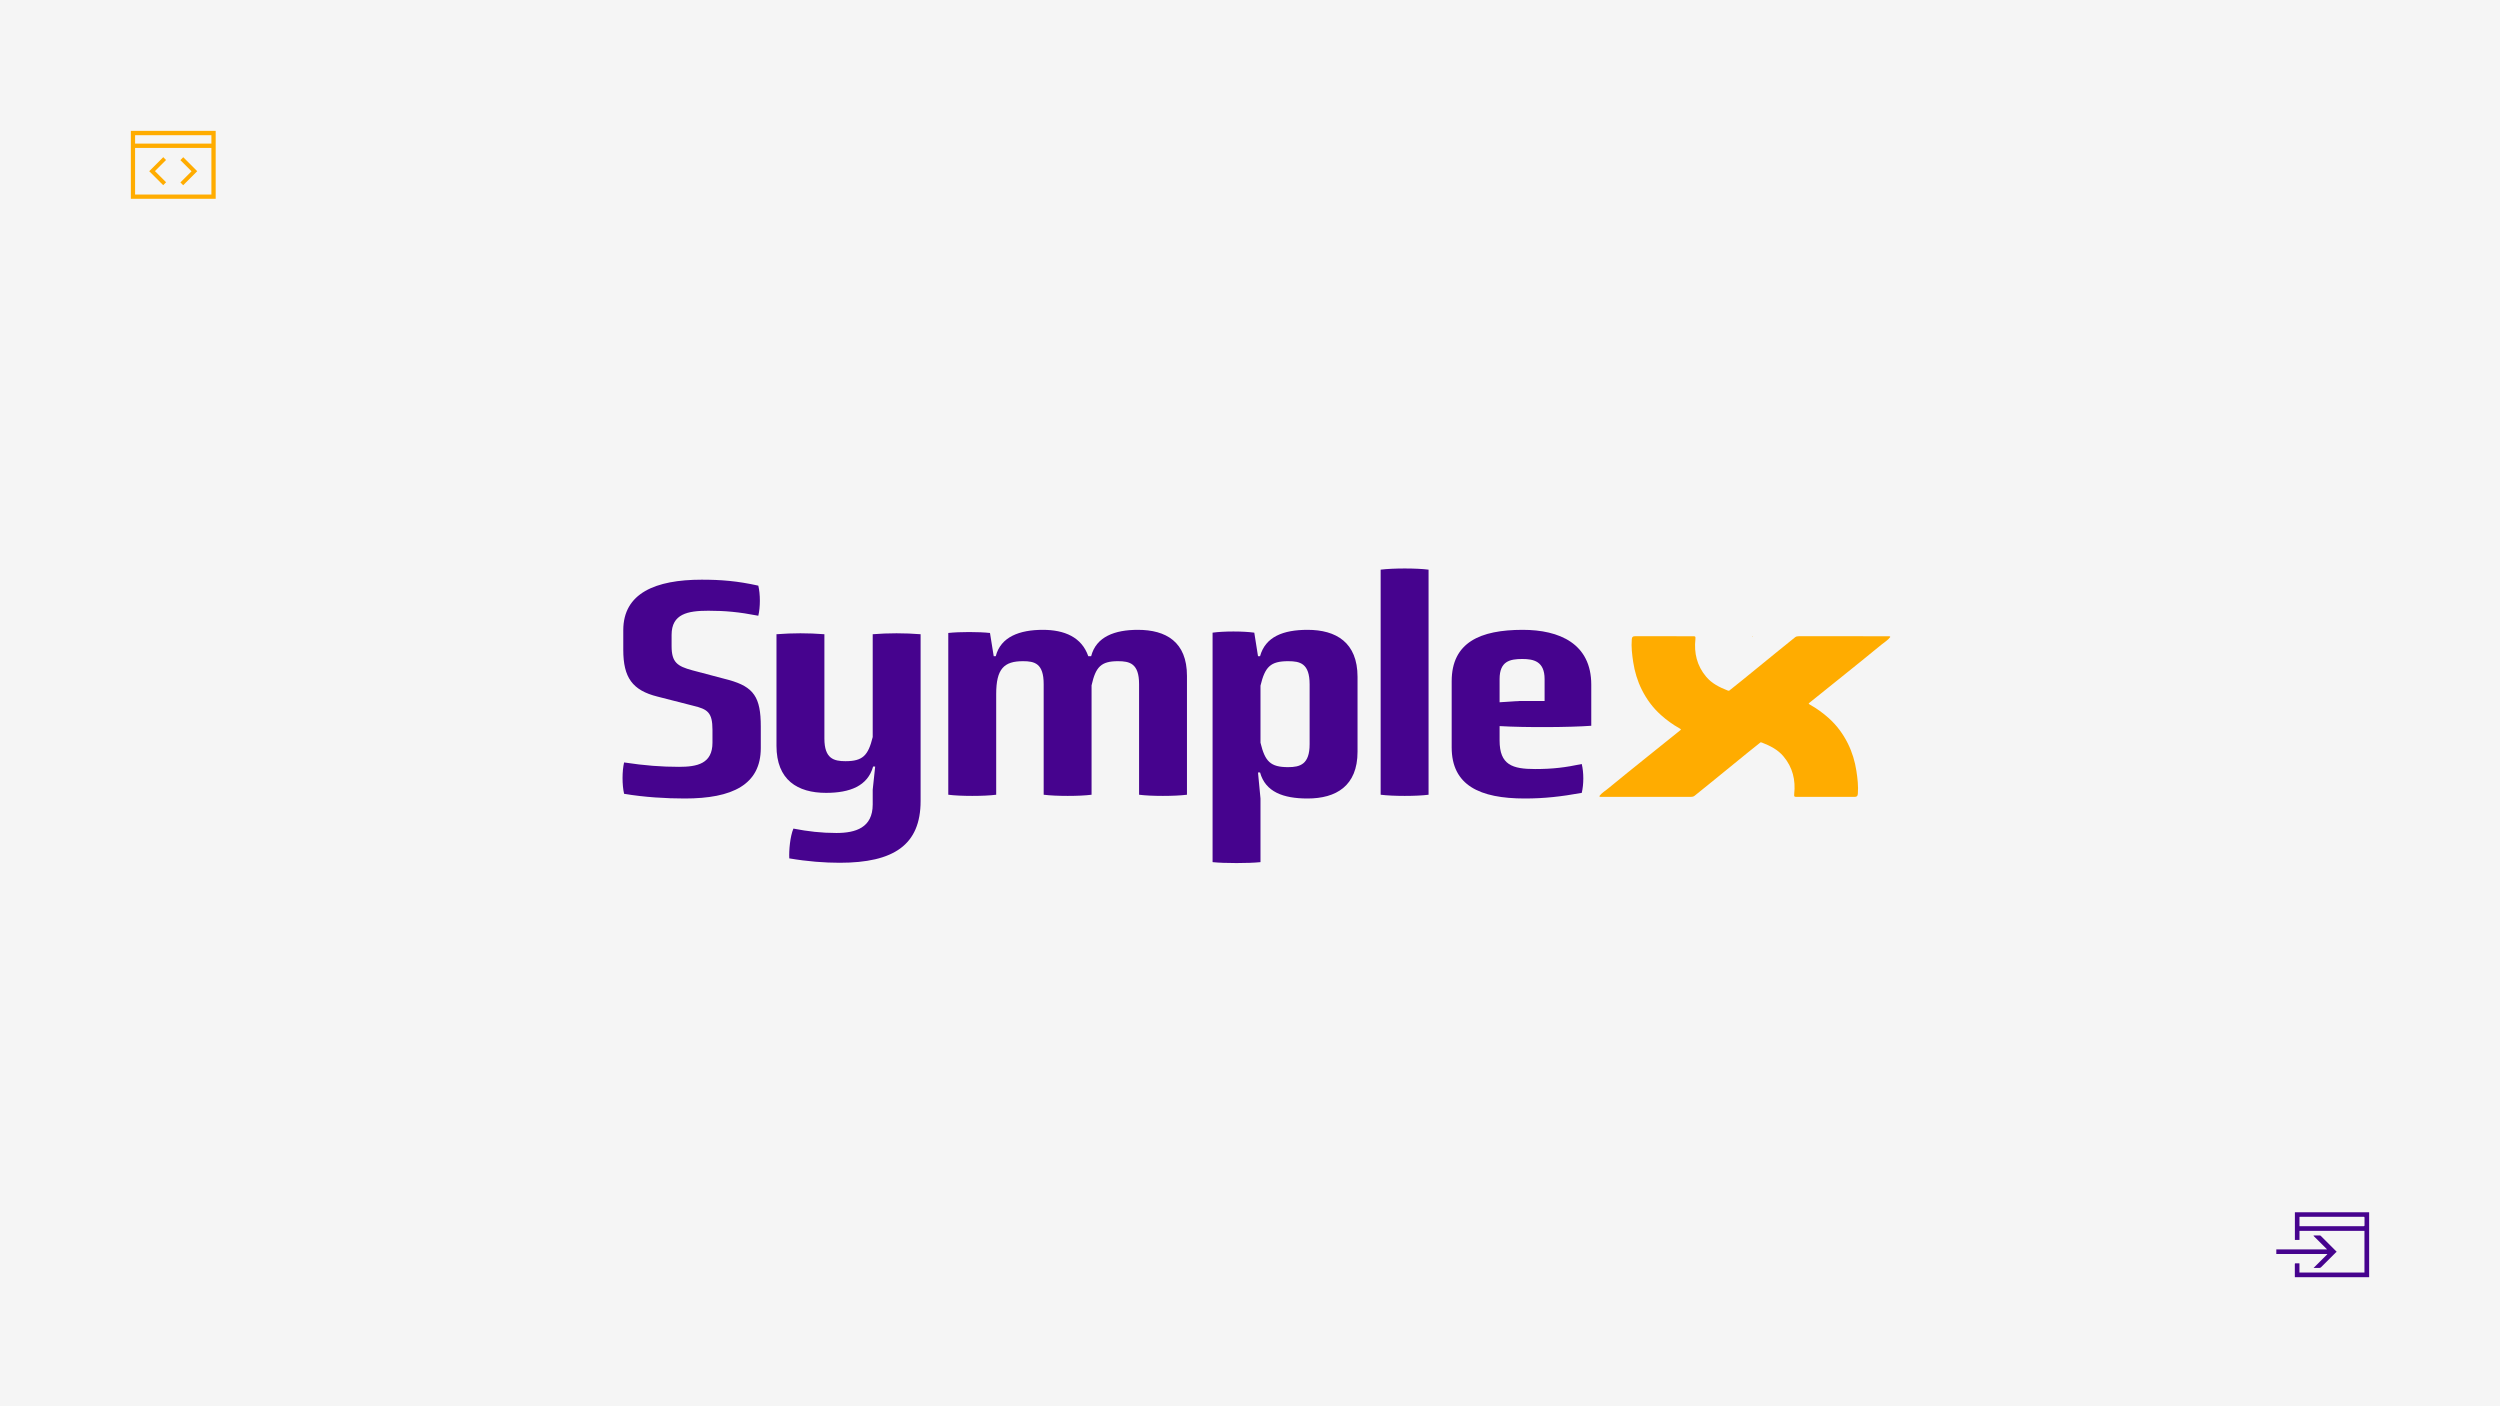 <?xml version="1.0" encoding="UTF-8"?>
<svg xmlns="http://www.w3.org/2000/svg" xmlns:xlink="http://www.w3.org/1999/xlink" width="1920" height="1080" viewBox="0 0 1920 1080">
<defs>
<g>
<g id="glyph-0-0">
<path d="M 13.828 -14.844 L 13.828 -22.812 L 18.531 -22.812 L 18.531 0 L 13.969 0 L 13.969 -1.766 C 12.688 -0.305 11.055 0.422 9.078 0.422 C 6.785 0.422 4.859 -0.395 3.297 -2.031 C 1.754 -3.695 0.984 -5.758 0.984 -8.219 C 0.984 -10.656 1.754 -12.703 3.297 -14.359 C 4.859 -16.016 6.785 -16.844 9.078 -16.844 C 10.961 -16.844 12.547 -16.176 13.828 -14.844 Z M 14.062 -8.25 C 14.062 -9.469 13.66 -10.484 12.859 -11.297 C 12.078 -12.141 11.078 -12.562 9.859 -12.562 C 8.641 -12.562 7.633 -12.141 6.844 -11.297 C 6.062 -10.461 5.672 -9.445 5.672 -8.25 C 5.672 -7.008 6.062 -5.969 6.844 -5.125 C 7.633 -4.289 8.641 -3.875 9.859 -3.875 C 11.078 -3.875 12.078 -4.289 12.859 -5.125 C 13.66 -5.945 14.062 -6.988 14.062 -8.25 Z M 14.062 -8.25 "/>
</g>
<g id="glyph-0-1">
<path d="M 17.984 -8.609 C 17.984 -8.129 17.938 -7.469 17.844 -6.625 L 5.75 -6.625 C 6.312 -4.562 7.801 -3.531 10.219 -3.531 C 12.062 -3.531 13.773 -4.062 15.359 -5.125 L 17.219 -1.922 C 15.219 -0.398 12.816 0.359 10.016 0.359 C 7.117 0.359 4.891 -0.469 3.328 -2.125 C 1.785 -3.789 1.016 -5.832 1.016 -8.25 C 1.016 -10.707 1.816 -12.754 3.422 -14.391 C 4.992 -16.023 7.082 -16.844 9.688 -16.844 C 12.082 -16.844 14.07 -16.102 15.656 -14.625 C 17.207 -13.145 17.984 -11.141 17.984 -8.609 Z M 12.125 -12.234 C 11.457 -12.773 10.645 -13.047 9.688 -13.047 C 8.727 -13.047 7.891 -12.773 7.172 -12.234 C 6.461 -11.691 5.984 -10.941 5.734 -9.984 L 13.469 -9.984 C 13.25 -10.941 12.801 -11.691 12.125 -12.234 Z M 12.125 -12.234 "/>
</g>
<g id="glyph-0-2">
<path d="M 9.172 -6.359 L 12.922 -16.438 L 18.047 -16.438 L 10.938 -0.031 L 7.25 -0.031 L 0.188 -16.438 L 5.375 -16.438 Z M 9.172 -6.359 "/>
</g>
<g id="glyph-0-3">
<path d="M 6.5 -22.812 L 6.5 0 L 1.797 0 L 1.797 -22.812 Z M 6.5 -22.812 "/>
</g>
<g id="glyph-0-4">
<path d="M 9.828 0.453 C 7.234 0.453 5.109 -0.375 3.453 -2.031 C 1.805 -3.695 0.984 -5.758 0.984 -8.219 C 0.984 -10.676 1.805 -12.723 3.453 -14.359 C 5.109 -16.035 7.234 -16.875 9.828 -16.875 C 12.453 -16.875 14.594 -16.035 16.25 -14.359 C 17.906 -12.703 18.734 -10.656 18.734 -8.219 C 18.734 -5.801 17.906 -3.738 16.25 -2.031 C 14.594 -0.375 12.453 0.453 9.828 0.453 Z M 14.031 -8.25 C 14.031 -9.426 13.617 -10.426 12.797 -11.25 C 11.984 -12.082 10.992 -12.5 9.828 -12.5 C 8.672 -12.5 7.68 -12.082 6.859 -11.25 C 6.066 -10.445 5.672 -9.445 5.672 -8.25 C 5.672 -7.008 6.066 -5.977 6.859 -5.156 C 7.68 -4.332 8.672 -3.922 9.828 -3.922 C 10.992 -3.922 11.984 -4.332 12.797 -5.156 C 13.617 -6.02 14.031 -7.051 14.031 -8.25 Z M 14.031 -8.25 "/>
</g>
<g id="glyph-0-5">
<path d="M 11.453 -16.844 C 13.773 -16.844 15.703 -16.004 17.234 -14.328 C 18.754 -12.691 19.516 -10.664 19.516 -8.25 C 19.516 -5.844 18.75 -3.789 17.219 -2.094 C 15.695 -0.414 13.773 0.422 11.453 0.422 C 9.492 0.422 7.844 -0.273 6.5 -1.672 L 6.5 6.781 L 1.797 6.781 L 1.797 -16.438 L 6.453 -16.438 L 6.453 -14.609 C 7.785 -16.098 9.453 -16.844 11.453 -16.844 Z M 14.75 -8.219 C 14.75 -9.414 14.359 -10.426 13.578 -11.25 C 12.797 -12.082 11.797 -12.5 10.578 -12.5 C 9.379 -12.5 8.391 -12.082 7.609 -11.25 C 6.836 -10.426 6.453 -9.414 6.453 -8.219 C 6.453 -7 6.836 -5.973 7.609 -5.141 C 8.391 -4.305 9.379 -3.891 10.578 -3.891 C 11.785 -3.891 12.781 -4.305 13.562 -5.141 C 14.352 -5.973 14.75 -7 14.75 -8.219 Z M 14.75 -8.219 "/>
</g>
<g id="glyph-0-6">
<path d="M 6.5 0 L 1.797 0 L 1.797 -16.438 L 6.297 -16.438 L 6.297 -14.297 C 7.359 -16.016 8.848 -16.875 10.766 -16.875 C 11.398 -16.875 12.078 -16.742 12.797 -16.484 L 12.406 -12 C 11.727 -12.238 11.039 -12.359 10.344 -12.359 C 9.145 -12.359 8.203 -11.953 7.516 -11.141 C 6.836 -10.328 6.5 -9.113 6.5 -7.5 Z M 6.5 0 "/>
</g>
<g id="glyph-0-7">
<path d="M 7.609 0.453 C 4.711 0.453 2.375 -0.555 0.594 -2.578 L 2.906 -5.641 C 4.32 -4.203 5.891 -3.484 7.609 -3.484 C 8.211 -3.484 8.695 -3.602 9.062 -3.844 C 9.438 -4.082 9.625 -4.398 9.625 -4.797 C 9.625 -5.273 9.285 -5.676 8.609 -6 C 8.391 -6.094 7.738 -6.332 6.656 -6.719 C 5.5 -7.156 4.789 -7.438 4.531 -7.562 C 2.57 -8.5 1.594 -9.945 1.594 -11.906 C 1.594 -13.426 2.172 -14.645 3.328 -15.562 C 4.504 -16.5 6.062 -16.969 8 -16.969 C 10.383 -16.969 12.363 -16.207 13.938 -14.688 L 11.75 -11.641 C 10.508 -12.648 9.234 -13.156 7.922 -13.156 C 7.398 -13.156 6.984 -13.047 6.672 -12.828 C 6.359 -12.609 6.203 -12.332 6.203 -12 C 6.203 -11.395 6.691 -10.93 7.672 -10.609 C 9.516 -10.016 10.816 -9.516 11.578 -9.109 C 13.43 -8.129 14.359 -6.734 14.359 -4.922 C 14.359 -3.379 13.738 -2.098 12.5 -1.078 C 11.281 -0.055 9.648 0.453 7.609 0.453 Z M 7.609 0.453 "/>
</g>
<g id="glyph-0-8">
<path d="M 9.953 -0.031 L 5.781 -0.031 L 0.188 -16.438 L 5.125 -16.438 L 8.219 -6.203 L 11.656 -16.438 L 15 -16.438 L 18.5 -6.203 L 21.531 -16.438 L 26.469 -16.438 L 20.922 -0.031 L 16.766 -0.031 L 13.344 -9.625 Z M 9.953 -0.031 "/>
</g>
<g id="glyph-0-9">
<path d="M 11.281 -16.844 C 13.594 -16.844 15.531 -16.016 17.094 -14.359 C 18.664 -12.723 19.453 -10.676 19.453 -8.219 C 19.453 -5.758 18.676 -3.695 17.125 -2.031 C 15.562 -0.395 13.613 0.422 11.281 0.422 C 9.281 0.422 7.641 -0.328 6.359 -1.828 L 6.359 0 L 1.797 0 L 1.797 -22.812 L 6.5 -22.812 L 6.5 -14.812 C 7.801 -16.164 9.395 -16.844 11.281 -16.844 Z M 13.484 -5.156 C 14.266 -6 14.656 -7.031 14.656 -8.25 C 14.656 -9.469 14.27 -10.477 13.5 -11.281 C 12.719 -12.113 11.719 -12.531 10.5 -12.531 C 9.301 -12.531 8.289 -12.113 7.469 -11.281 C 6.688 -10.477 6.297 -9.469 6.297 -8.25 C 6.297 -7.031 6.688 -6 7.469 -5.156 C 8.289 -4.312 9.301 -3.891 10.5 -3.891 C 11.719 -3.891 12.711 -4.312 13.484 -5.156 Z M 13.484 -5.156 "/>
</g>
<g id="glyph-0-10">
</g>
<g id="glyph-0-11">
<path d="M 11.844 -7.281 L 1.797 -7.281 L 1.797 -11.609 L 16.078 -11.609 L 16.078 -4.078 L 11.844 -4.078 Z M 11.844 -7.281 "/>
</g>
<g id="glyph-0-12">
<path d="M 14.156 -14.688 L 14.156 -16.438 L 18.594 -16.438 L 18.594 0 L 14.156 0 L 14.156 -1.672 C 12.75 -0.273 11.055 0.422 9.078 0.422 C 6.742 0.422 4.805 -0.406 3.266 -2.062 C 1.742 -3.727 0.984 -5.812 0.984 -8.312 C 0.984 -10.75 1.754 -12.785 3.297 -14.422 C 4.836 -16.035 6.766 -16.844 9.078 -16.844 C 11.055 -16.844 12.75 -16.125 14.156 -14.688 Z M 5.703 -8.25 C 5.703 -7.031 6.086 -5.988 6.859 -5.125 C 7.68 -4.289 8.691 -3.875 9.891 -3.875 C 11.109 -3.875 12.117 -4.301 12.922 -5.156 C 13.742 -6.039 14.156 -7.07 14.156 -8.25 C 14.156 -9.426 13.742 -10.441 12.922 -11.297 C 12.098 -12.141 11.086 -12.562 9.891 -12.562 C 8.691 -12.562 7.68 -12.141 6.859 -11.297 C 6.086 -10.461 5.703 -9.445 5.703 -8.25 Z M 5.703 -8.25 "/>
</g>
<g id="glyph-1-0">
<path d="M 116.078 -52.484 C 116.078 -74.875 110.688 -82.812 91.656 -88.109 L 63.438 -95.578 C 52.016 -98.703 47.578 -101.594 47.578 -114.109 L 47.578 -122.781 C 47.578 -138.906 59.938 -141.312 75.797 -141.312 C 88.797 -141.312 99.266 -140.359 114.172 -137.469 C 115.766 -143.969 115.766 -154.078 114.172 -160.578 C 98 -164.188 85.312 -165.156 70.719 -165.156 C 35.203 -165.156 10.469 -154.797 10.469 -126.391 L 10.469 -111.219 C 10.469 -90.047 17.438 -80.172 36.797 -75.359 L 64.062 -68.375 C 75.172 -65.719 78.969 -63.312 78.969 -49.828 L 78.969 -39.969 C 78.969 -23.828 67.234 -21.422 53.281 -21.422 C 39.969 -21.422 26.953 -22.391 11.094 -24.797 C 9.516 -18.062 9.516 -7.469 11.094 -0.719 C 26.641 1.922 43.453 2.891 57.719 2.891 C 94.203 2.891 116.078 -7.703 116.078 -35.875 Z M 116.078 -52.484 "/>
</g>
<g id="glyph-1-1">
<path d="M 90.078 7.469 C 90.078 25.281 77.062 29.375 62.156 29.375 C 50.75 29.375 40.281 28.172 29.172 26 C 26.641 32.016 25.688 42.609 26 48.875 C 39.969 51.281 53.281 52.25 64.703 52.25 C 106.25 52.25 126.859 38.516 126.859 4.812 L 126.859 -123.266 C 114.812 -124.234 101.812 -124.234 90.078 -123.266 L 90.078 -44.297 C 86.578 -30.094 82.453 -25.766 69.141 -25.766 C 60.266 -25.766 52.969 -27.688 52.969 -43.094 L 52.969 -123.266 C 40.594 -124.234 28.547 -124.234 16.172 -123.266 L 16.172 -37.562 C 16.172 -11.312 32.344 -1.438 54.234 -1.438 C 72.625 -1.438 86.266 -6.734 90.391 -21.672 L 91.969 -21.672 L 90.078 -3.859 Z M 90.078 7.469 "/>
</g>
<g id="glyph-1-2">
<path d="M 164.609 0 C 173.797 1.203 191.875 1.203 201.391 0 L 201.391 -91.25 C 201.391 -117.484 185.219 -126.641 163.656 -126.641 C 145.891 -126.641 131.625 -121.344 127.812 -106.406 L 125.594 -106.406 C 120.516 -121.094 107.203 -126.641 90.703 -126.641 C 72.953 -126.641 58.359 -121.344 54.547 -106.406 L 52.969 -106.406 L 50.109 -124.234 C 41.547 -125.188 26.641 -125.188 18.078 -124.234 L 18.078 0 C 27.281 1.203 45.672 1.203 54.875 0 L 54.875 -77.281 C 54.875 -96.781 60.891 -102.562 75.484 -102.562 C 84.359 -102.562 91.344 -100.875 91.344 -84.984 L 91.344 0 C 100.859 1.203 118.938 1.203 128.125 0 L 128.125 -84.016 C 131.297 -98.219 135.422 -102.562 148.422 -102.562 C 157.312 -102.562 164.609 -100.875 164.609 -84.984 Z M 164.609 0 "/>
</g>
<g id="glyph-1-3">
<path d="M 18.078 51.766 C 26.953 52.719 45.984 52.719 54.875 51.766 L 54.875 2.891 L 52.969 -17.094 L 54.547 -17.094 C 58.672 -2.172 72.312 2.891 91.031 2.891 C 112.906 2.891 129.406 -6.734 129.406 -32.984 L 129.406 -90.516 C 129.406 -117 112.906 -126.641 91.031 -126.641 C 72.312 -126.641 58.672 -121.344 54.547 -106.406 L 52.969 -106.406 L 50.109 -124.469 C 41.547 -125.672 26.641 -125.672 18.078 -124.469 Z M 92.609 -38.766 C 92.609 -23.359 85.312 -21.188 76.125 -21.188 C 62.484 -21.188 58.359 -25.516 54.875 -39.969 L 54.875 -83.781 C 58.359 -98.219 62.484 -102.562 76.125 -102.562 C 85.312 -102.562 92.609 -100.875 92.609 -84.75 Z M 92.609 -38.766 "/>
</g>
<g id="glyph-1-4">
<path d="M 18.078 0 C 27.594 1.203 45.672 1.203 54.875 0 L 54.875 -172.859 C 45.672 -174.062 27.594 -174.062 18.078 -172.859 Z M 18.078 0 "/>
</g>
<g id="glyph-1-5">
<path d="M 121.156 -84.5 C 121.156 -116.047 96.734 -126.641 68.5 -126.641 C 35.844 -126.641 13.953 -117 13.953 -87.156 L 13.953 -36.359 C 13.953 -7.219 35.516 2.891 70.094 2.891 C 85 2.891 98 1.438 113.859 -1.438 C 115.438 -8.188 115.438 -16.859 113.859 -23.594 C 101.172 -20.938 91.656 -19.734 78.016 -19.734 C 60.578 -19.734 50.75 -22.875 50.75 -41.656 L 50.75 -52.719 C 70.719 -51.516 105.297 -51.766 121.156 -52.969 Z M 85.312 -71.984 L 65.656 -71.984 L 50.75 -71.016 L 50.75 -88.844 C 50.75 -102.562 58.672 -104.25 68.188 -104.25 C 76.75 -104.25 85.312 -102.562 85.312 -88.844 Z M 85.312 -71.984 "/>
</g>
</g>
</defs>
<rect x="-192" y="-108" width="2304" height="1296" fill="rgb(96.078%, 96.078%, 96.078%)" fill-opacity="1"/>
<path fill-rule="nonzero" fill="rgb(27.451%, 1.176%, 55.687%)" fill-opacity="1" d="M 1766.004 941.703 L 1766.824 941.703 C 1769.793 941.703 1772.766 941.703 1775.738 941.703 C 1788.852 941.703 1801.965 941.699 1815.082 941.723 C 1815.805 941.723 1815.973 941.516 1815.957 940.824 C 1815.91 938.992 1815.918 937.156 1815.953 935.324 C 1815.965 934.699 1815.809 934.5 1815.152 934.5 C 1799.02 934.52 1782.887 934.516 1766.754 934.516 C 1766.508 934.516 1766.262 934.535 1766.004 934.551 Z M 1819.5 980.895 L 1762.465 980.895 C 1762.453 980.613 1762.434 980.387 1762.434 980.16 C 1762.434 977.094 1762.445 974.027 1762.422 970.965 C 1762.418 970.395 1762.562 970.184 1763.156 970.215 C 1764.078 970.262 1765.004 970.227 1765.973 970.227 L 1765.973 977.324 L 1815.895 977.324 L 1815.895 945.281 L 1766.004 945.281 L 1766.004 952.293 L 1762.477 952.293 L 1762.477 931 L 1819.5 931 Z M 1819.5 980.895 "/>
<path fill-rule="nonzero" fill="rgb(27.451%, 1.176%, 55.687%)" fill-opacity="1" d="M 1776.949 948.84 C 1778.59 948.84 1780.227 948.832 1781.867 948.852 C 1782.02 948.855 1782.203 948.992 1782.324 949.117 C 1786.301 953.082 1790.273 957.059 1794.246 961.031 C 1794.324 961.109 1794.383 961.211 1794.559 961.445 C 1794.348 961.594 1794.109 961.715 1793.93 961.891 C 1790.117 965.695 1786.316 969.512 1782.488 973.301 C 1782.227 973.559 1781.785 973.742 1781.422 973.758 C 1779.918 973.805 1778.414 973.777 1776.809 973.777 C 1780.367 970.234 1783.855 966.758 1787.348 963.285 C 1787.309 963.219 1787.273 963.148 1787.234 963.082 L 1748.207 963.082 L 1748.207 959.547 L 1787.195 959.547 C 1783.699 956.055 1780.234 952.59 1776.77 949.125 C 1776.832 949.031 1776.891 948.938 1776.949 948.84 "/>
<g fill="rgb(96.078%, 96.078%, 96.078%)" fill-opacity="1">
<use xlink:href="#glyph-0-0" x="1650.809" y="116.951"/>
<use xlink:href="#glyph-0-1" x="1671.164" y="116.951"/>
</g>
<g fill="rgb(96.078%, 96.078%, 96.078%)" fill-opacity="1">
<use xlink:href="#glyph-0-2" x="1689.241" y="116.951"/>
</g>
<g fill="rgb(96.078%, 96.078%, 96.078%)" fill-opacity="1">
<use xlink:href="#glyph-0-1" x="1706.598" y="116.951"/>
<use xlink:href="#glyph-0-3" x="1725.545" y="116.951"/>
<use xlink:href="#glyph-0-4" x="1733.848" y="116.951"/>
<use xlink:href="#glyph-0-5" x="1753.544" y="116.951"/>
<use xlink:href="#glyph-0-1" x="1774.049" y="116.951"/>
<use xlink:href="#glyph-0-6" x="1792.996" y="116.951"/>
</g>
<g fill="rgb(96.078%, 96.078%, 96.078%)" fill-opacity="1">
<use xlink:href="#glyph-0-7" x="1805.676" y="116.951"/>
</g>
<g fill="rgb(96.078%, 96.078%, 96.078%)" fill-opacity="1">
<use xlink:href="#glyph-0-8" x="100.511" y="979.996"/>
</g>
<g fill="rgb(96.078%, 96.078%, 96.078%)" fill-opacity="1">
<use xlink:href="#glyph-0-1" x="126.622" y="979.996"/>
<use xlink:href="#glyph-0-9" x="145.568" y="979.996"/>
<use xlink:href="#glyph-0-10" x="166.013" y="979.996"/>
<use xlink:href="#glyph-0-11" x="173.418" y="979.996"/>
<use xlink:href="#glyph-0-10" x="191.465" y="979.996"/>
<use xlink:href="#glyph-0-12" x="198.87" y="979.996"/>
<use xlink:href="#glyph-0-5" x="219.285" y="979.996"/>
<use xlink:href="#glyph-0-5" x="239.79" y="979.996"/>
</g>
<g fill="rgb(96.078%, 96.078%, 96.078%)" fill-opacity="1">
<use xlink:href="#glyph-0-7" x="260.112" y="979.996"/>
</g>
<path fill-rule="nonzero" fill="rgb(100%, 67.451%, 0%)" fill-opacity="1" d="M 162.355 103.832 L 103.758 103.832 L 103.758 110.277 L 162.355 110.277 Z M 103.75 149.387 L 162.352 149.387 L 162.352 113.598 L 103.75 113.598 Z M 165.648 100.5 L 165.648 152.707 C 165.352 152.699 165.055 152.684 164.762 152.684 C 143.621 152.68 122.488 152.68 101.352 152.68 L 100.5 152.68 L 100.5 100.527 L 101.414 100.527 C 122.527 100.527 143.645 100.527 164.762 100.527 C 165.055 100.527 165.352 100.512 165.648 100.5 "/>
<path fill-rule="nonzero" fill="rgb(100%, 67.451%, 0%)" fill-opacity="1" d="M 114.598 131.488 C 118.184 127.902 121.793 124.293 125.383 120.703 C 126.078 121.41 126.805 122.148 127.527 122.883 C 124.73 125.68 121.871 128.535 118.996 131.406 C 121.938 134.348 124.781 137.188 127.57 139.977 C 126.777 140.77 126.035 141.508 125.328 142.219 C 121.805 138.695 118.195 135.086 114.598 131.488 "/>
<path fill-rule="nonzero" fill="rgb(100%, 67.451%, 0%)" fill-opacity="1" d="M 147.102 131.551 C 144.172 128.625 141.324 125.777 138.535 122.988 C 139.305 122.199 140.035 121.449 140.73 120.738 C 144.293 124.301 147.902 127.91 151.469 131.473 C 147.902 135.039 144.281 138.656 140.676 142.266 C 140.016 141.594 139.293 140.852 138.555 140.098 C 141.367 137.289 144.223 134.43 147.102 131.551 "/>
<path fill-rule="nonzero" fill="rgb(100%, 67.451%, 0%)" fill-opacity="1" d="M 1451.773 489.184 C 1451.777 489.176 1451.785 489.168 1451.793 489.164 C 1451.762 489.137 1451.734 489.117 1451.707 489.094 C 1451.281 488.523 1450.84 488.633 1450.461 488.633 C 1427.48 488.621 1404.504 488.625 1381.527 488.609 C 1380.434 488.609 1379.418 488.789 1378.57 489.473 C 1373.898 493.234 1369.234 497 1364.586 500.785 C 1355.746 507.977 1346.938 515.211 1338.074 522.375 C 1334.703 525.098 1331.312 527.797 1327.926 530.5 C 1327.566 530.504 1327.176 530.438 1326.738 530.266 C 1320.555 527.824 1314.723 524.969 1310.297 519.691 C 1303.195 511.227 1300.914 501.426 1302.086 490.754 C 1302.324 488.559 1301.68 488.633 1300.234 488.633 C 1285.414 488.637 1270.59 488.66 1255.77 488.609 C 1253.98 488.605 1253.344 489.191 1253.207 490.988 C 1252.746 496.871 1253.422 502.695 1254.297 508.449 C 1255.418 515.797 1257.531 522.906 1260.879 529.621 C 1264.598 537.086 1269.434 543.633 1275.684 549.207 C 1280.043 553.094 1284.715 556.484 1289.797 559.328 C 1290.41 559.668 1290.922 559.996 1290.926 560.434 C 1290.09 561.113 1289.254 561.793 1288.418 562.473 C 1280.652 568.758 1272.828 574.973 1265.047 581.242 C 1255.035 589.309 1244.992 597.344 1235.074 605.527 C 1232.824 607.387 1230.207 608.902 1228.348 611.32 C 1228.312 611.352 1228.273 611.379 1228.238 611.41 C 1228.246 611.418 1228.25 611.422 1228.258 611.434 C 1228.25 611.441 1228.246 611.445 1228.238 611.453 C 1228.266 611.48 1228.297 611.5 1228.324 611.523 C 1228.75 612.094 1229.191 611.984 1229.57 611.984 C 1252.547 611.996 1275.527 611.992 1298.504 612.008 C 1299.598 612.008 1300.609 611.828 1301.461 611.145 C 1306.129 607.387 1310.793 603.617 1315.445 599.832 C 1324.285 592.641 1333.094 585.406 1341.957 578.242 C 1345.328 575.52 1348.715 572.82 1352.105 570.117 C 1352.461 570.113 1352.852 570.18 1353.293 570.352 C 1359.477 572.793 1365.309 575.648 1369.73 580.926 C 1376.832 589.391 1379.117 599.191 1377.945 609.859 C 1377.703 612.059 1378.348 611.984 1379.793 611.984 C 1394.617 611.98 1409.438 611.953 1424.262 612.008 C 1426.047 612.012 1426.684 611.426 1426.824 609.629 C 1427.285 603.746 1426.609 597.922 1425.73 592.168 C 1424.613 584.82 1422.5 577.711 1419.152 570.996 C 1415.43 563.531 1410.594 556.984 1404.348 551.41 C 1399.988 547.523 1395.316 544.133 1390.234 541.289 C 1389.617 540.945 1389.109 540.621 1389.105 540.184 C 1389.941 539.504 1390.773 538.82 1391.613 538.145 C 1399.379 531.859 1407.203 525.645 1414.98 519.375 C 1424.996 511.309 1435.039 503.277 1444.953 495.09 C 1447.203 493.23 1449.824 491.719 1451.68 489.297 C 1451.719 489.266 1451.754 489.238 1451.793 489.207 C 1451.785 489.199 1451.781 489.191 1451.773 489.184 "/>
<path fill-rule="nonzero" fill="rgb(100%, 67.451%, 0%)" fill-opacity="1" d="M 1346.074 488.566 C 1346.004 488.758 1345.938 488.949 1345.871 489.141 C 1346.309 489.082 1346.445 488.914 1346.074 488.566 "/>
<g fill="rgb(27.451%, 1.176%, 55.687%)" fill-opacity="1">
<use xlink:href="#glyph-1-0" x="468.209" y="610.356"/>
<use xlink:href="#glyph-1-1" x="580.165" y="610.356"/>
<use xlink:href="#glyph-1-2" x="710.2" y="610.356"/>
<use xlink:href="#glyph-1-3" x="913.181" y="610.356"/>
<use xlink:href="#glyph-1-4" x="1042.264" y="610.356"/>
<use xlink:href="#glyph-1-5" x="1100.938" y="610.356"/>
</g>
</svg>

